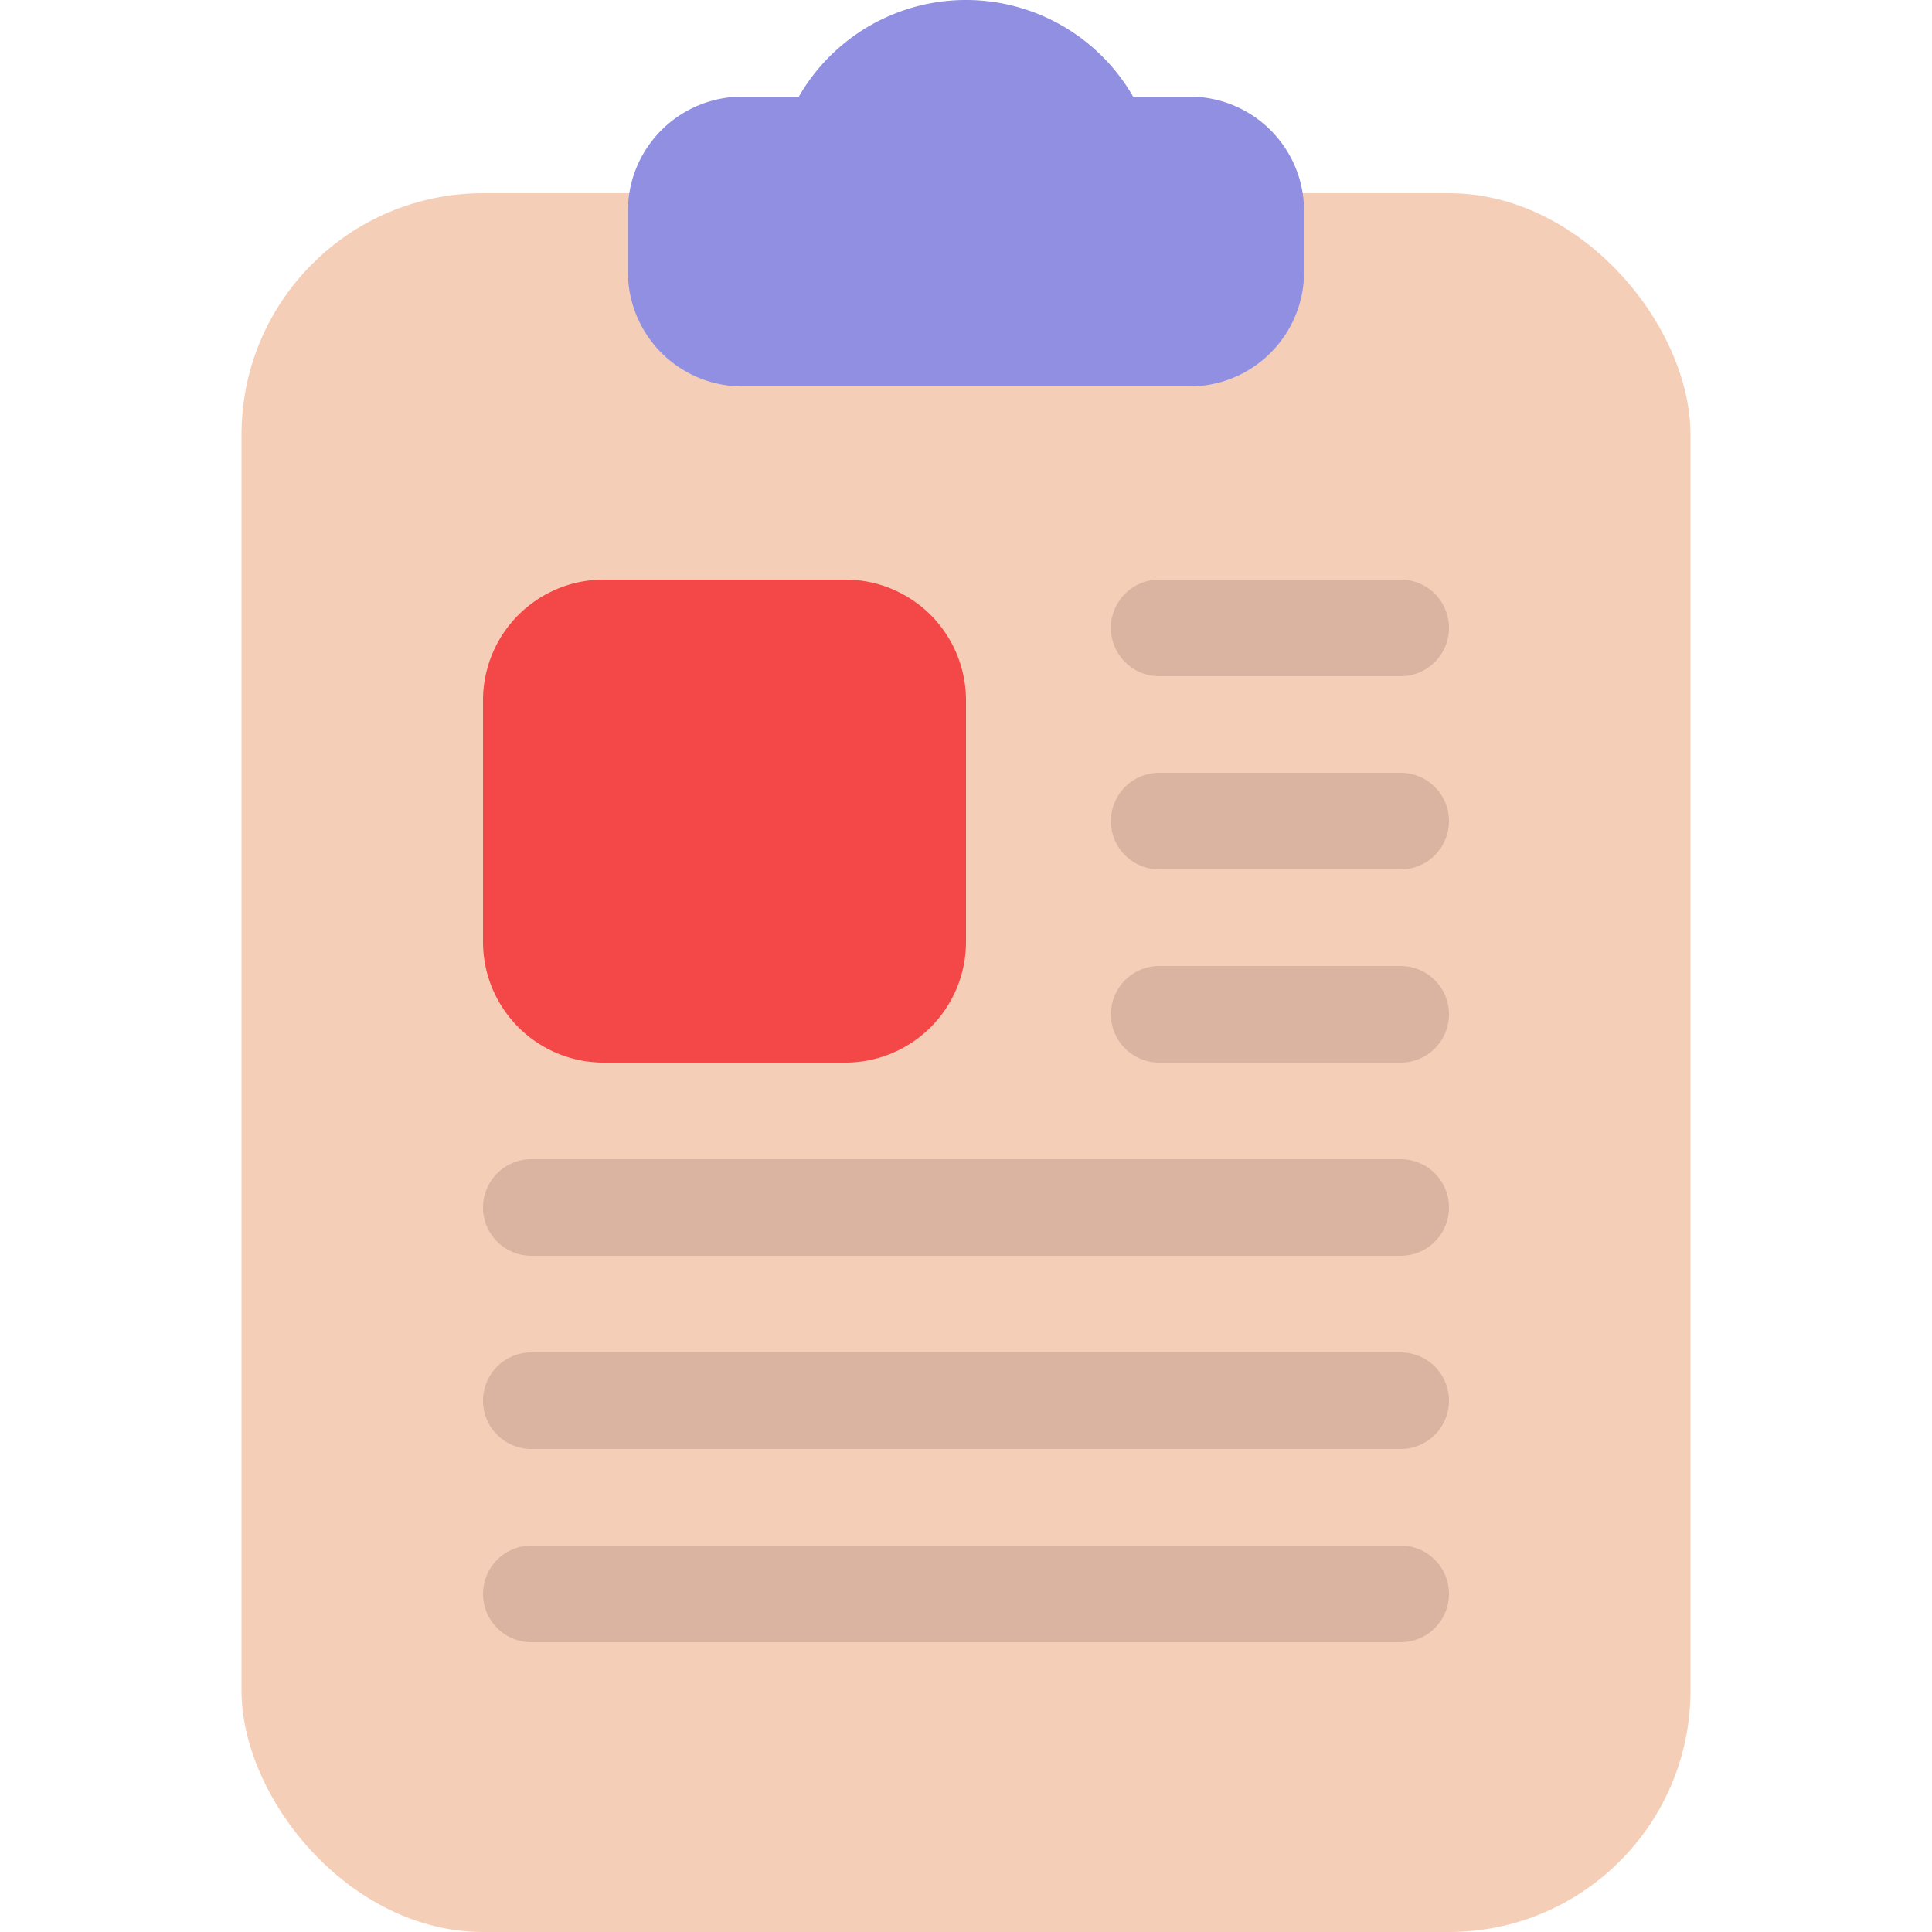 <svg id="Layer_1" data-name="Layer 1" xmlns="http://www.w3.org/2000/svg" viewBox="0 0 512 512"><defs><style>.cls-1{fill:#f5ceb7;}.cls-2{fill:#908fe2;}.cls-3{fill:#dbb4a1;}.cls-4{fill:#f44747;}</style></defs><title>diary-flat</title><rect class="cls-1" x="64" y="51.2" width="384" height="460.8" rx="64" ry="64"/><path class="cls-2" d="M300.29,25.6a51.12,51.12,0,0,0-88.59,0h-15A30.34,30.34,0,0,0,166.4,55.94V72.06a30.34,30.34,0,0,0,30.34,30.34H315.26A30.34,30.34,0,0,0,345.6,72.06V55.94A30.34,30.34,0,0,0,315.26,25.6Z"/><path class="cls-3" d="M371.2,179.2h-64a12.8,12.8,0,0,1,0-25.6h64a12.8,12.8,0,1,1,0,25.6Z"/><path class="cls-3" d="M371.2,230.4h-64a12.8,12.8,0,0,1,0-25.6h64a12.8,12.8,0,1,1,0,25.6Z"/><path class="cls-3" d="M371.2,281.6h-64a12.8,12.8,0,0,1,0-25.6h64a12.8,12.8,0,0,1,0,25.6Z"/><path class="cls-3" d="M371.2,332.8H140.8a12.8,12.8,0,1,1,0-25.6H371.2a12.8,12.8,0,1,1,0,25.6Z"/><path class="cls-3" d="M371.2,384H140.8a12.8,12.8,0,0,1,0-25.6H371.2a12.8,12.8,0,0,1,0,25.6Z"/><path class="cls-3" d="M371.2,435.2H140.8a12.8,12.8,0,0,1,0-25.6H371.2a12.8,12.8,0,1,1,0,25.6Z"/><path class="cls-4" d="M256,185.6v64a32,32,0,0,1-32,32H160a32,32,0,0,1-32-32v-64a32,32,0,0,1,32-32h64A32,32,0,0,1,256,185.6Z"/></svg>